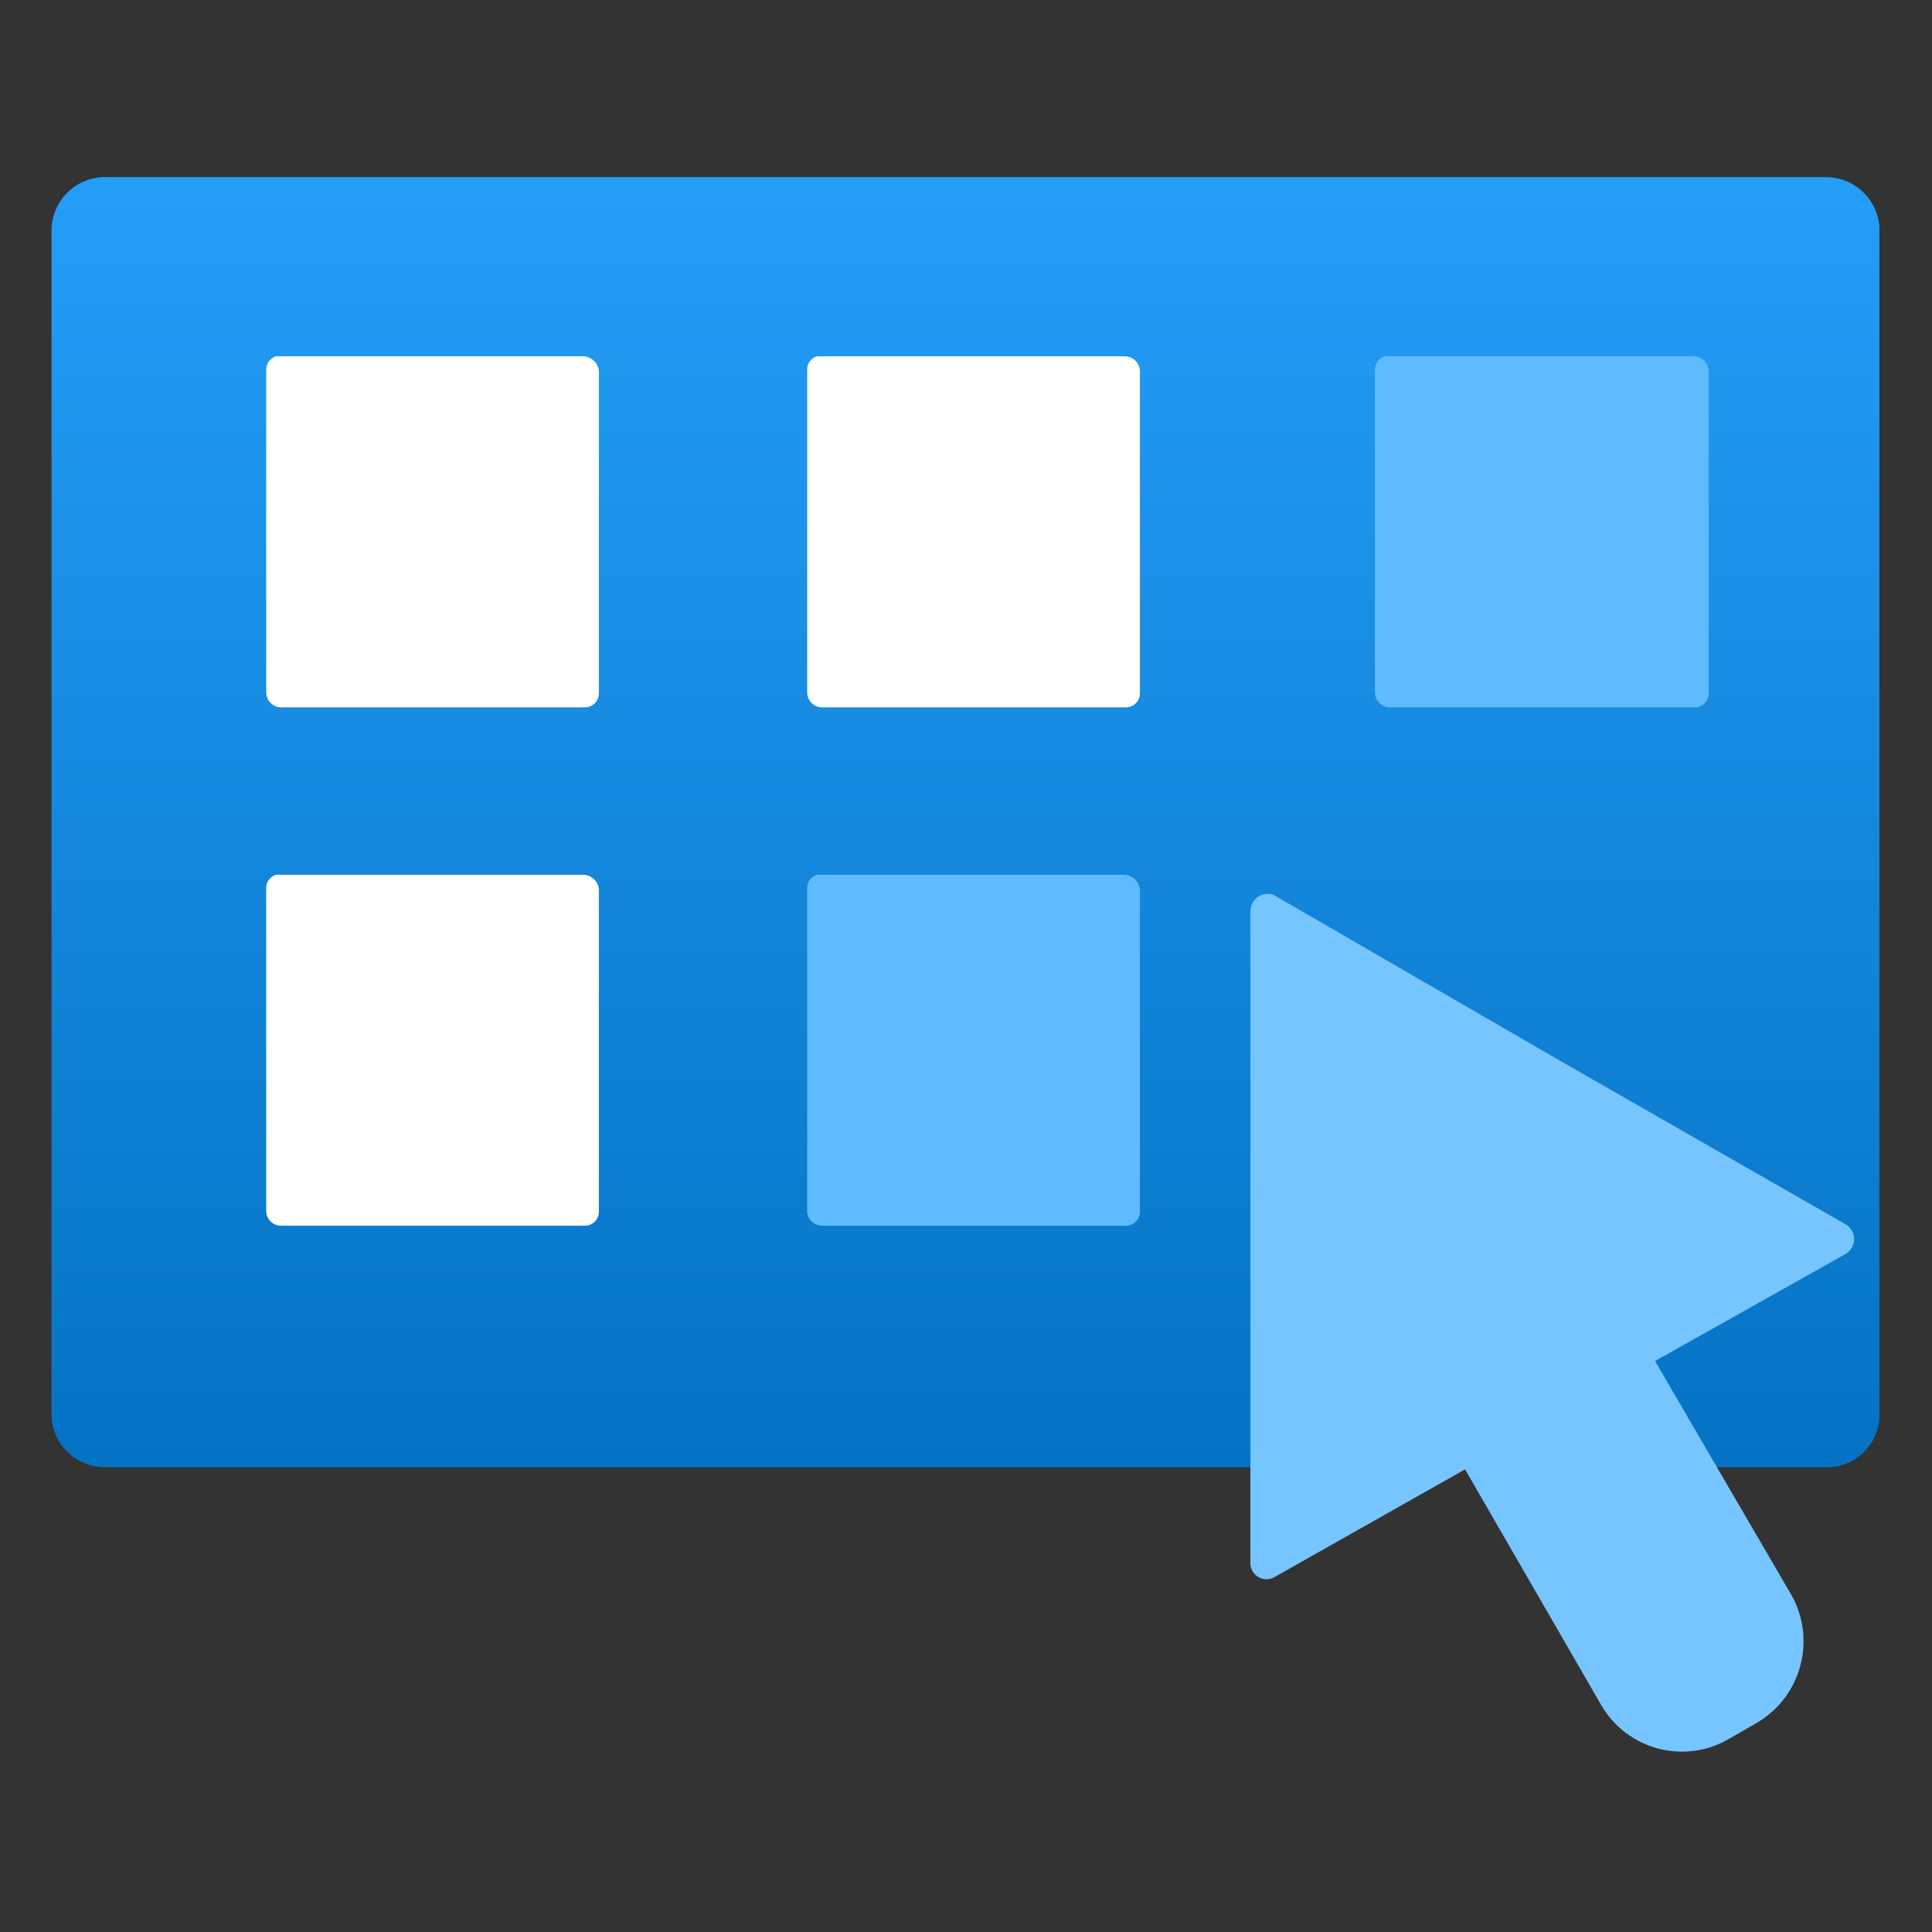 <?xml version="1.0" encoding="UTF-8"?>
<svg xmlns="http://www.w3.org/2000/svg" xmlns:xlink="http://www.w3.org/1999/xlink" width="70pt" height="70pt" viewBox="0 0 70 70" version="1.1">
<rect x="0" y="0" width="70" height="70" fill="#333333" stroke="none"/>
<defs>
<linearGradient id="linear0" gradientUnits="userSpaceOnUse" x1="8.995" y1="20.15" x2="8.995" y2="4.41" gradientTransform="matrix(3.889,0,0,-3.889,0,77.778)">
<stop offset="0" style="stop-color:rgb(41,164,255);stop-opacity:1;"/>
<stop offset="1" style="stop-color:rgb(0,108,188);stop-opacity:1;"/>
</linearGradient>
</defs>
<g id="surface1">
<path style=" stroke:none;fill-rule:nonzero;fill:url(#linear0);" d="M 3.891 6.418 L 66.109 6.418 C 67.141 6.395 68.012 7.176 68.094 8.207 L 68.094 51.371 C 68.031 52.41 67.148 53.207 66.109 53.16 L 3.891 53.16 C 2.844 53.207 1.949 52.414 1.867 51.371 L 1.867 8.285 C 1.887 7.766 2.113 7.281 2.492 6.93 C 2.871 6.582 3.375 6.395 3.891 6.418 Z M 3.891 6.418 "/>
<path style=" stroke:none;fill-rule:nonzero;fill:rgb(119,197,255);fill-opacity:1;" d="M 46.16 32.434 L 56.504 38.422 L 66.891 44.371 C 67.027 44.461 67.129 44.602 67.164 44.762 C 67.199 44.922 67.168 45.094 67.078 45.23 C 67.031 45.309 66.965 45.375 66.891 45.422 L 59.965 49.312 L 64.906 57.789 C 65.82 59.414 65.266 61.469 63.66 62.418 L 62.648 63 C 61.039 63.945 58.969 63.406 58.023 61.793 L 53.082 53.238 L 46.199 57.129 C 46.012 57.246 45.773 57.25 45.582 57.133 C 45.395 57.02 45.285 56.805 45.305 56.582 L 45.305 32.977 C 45.324 32.637 45.617 32.371 45.957 32.387 C 46.027 32.391 46.098 32.406 46.16 32.434 Z M 46.16 32.434 "/>
<path style=" stroke:none;fill-rule:nonzero;fill:rgb(255,255,255);fill-opacity:1;" d="M 29.555 12.91 L 40.754 12.91 C 41.055 12.91 41.301 13.156 41.301 13.457 L 41.301 25.121 C 41.301 25.402 41.074 25.629 40.793 25.629 L 29.789 25.629 C 29.488 25.629 29.246 25.383 29.246 25.082 L 29.246 13.418 C 29.23 13.188 29.375 12.98 29.594 12.91 Z M 29.555 12.91 "/>
<path style=" stroke:none;fill-rule:nonzero;fill:rgb(95,187,255);fill-opacity:1;" d="M 29.555 31.695 L 40.754 31.695 C 41.047 31.715 41.281 31.945 41.301 32.238 L 41.301 43.906 C 41.301 44.184 41.074 44.41 40.793 44.41 L 29.789 44.41 C 29.488 44.41 29.246 44.168 29.246 43.867 L 29.246 32.199 C 29.23 31.973 29.375 31.762 29.594 31.695 Z M 50.168 12.91 L 61.367 12.91 C 61.668 12.91 61.91 13.156 61.91 13.457 L 61.91 25.121 C 61.91 25.402 61.684 25.629 61.406 25.629 L 50.359 25.629 C 50.059 25.629 49.816 25.383 49.816 25.082 L 49.816 13.418 C 49.805 13.188 49.949 12.98 50.168 12.91 Z M 50.168 12.91 "/>
<path style=" stroke:none;fill-rule:nonzero;fill:rgb(255,255,255);fill-opacity:1;" d="M 9.957 31.695 L 21.156 31.695 C 21.449 31.715 21.68 31.945 21.699 32.238 L 21.699 43.906 C 21.699 44.184 21.473 44.41 21.195 44.41 L 10.188 44.41 C 9.887 44.41 9.645 44.168 9.645 43.867 L 9.645 32.199 C 9.633 31.973 9.777 31.762 9.996 31.695 Z M 9.957 31.695 "/>
<path style=" stroke:none;fill-rule:nonzero;fill:rgb(255,255,255);fill-opacity:1;" d="M 9.957 12.91 L 21.156 12.91 C 21.449 12.934 21.68 13.164 21.699 13.457 L 21.699 25.121 C 21.699 25.402 21.473 25.629 21.195 25.629 L 10.188 25.629 C 9.887 25.629 9.645 25.383 9.645 25.082 L 9.645 13.418 C 9.633 13.188 9.777 12.98 9.996 12.91 Z M 9.957 12.91 "/>
</g>
</svg>
